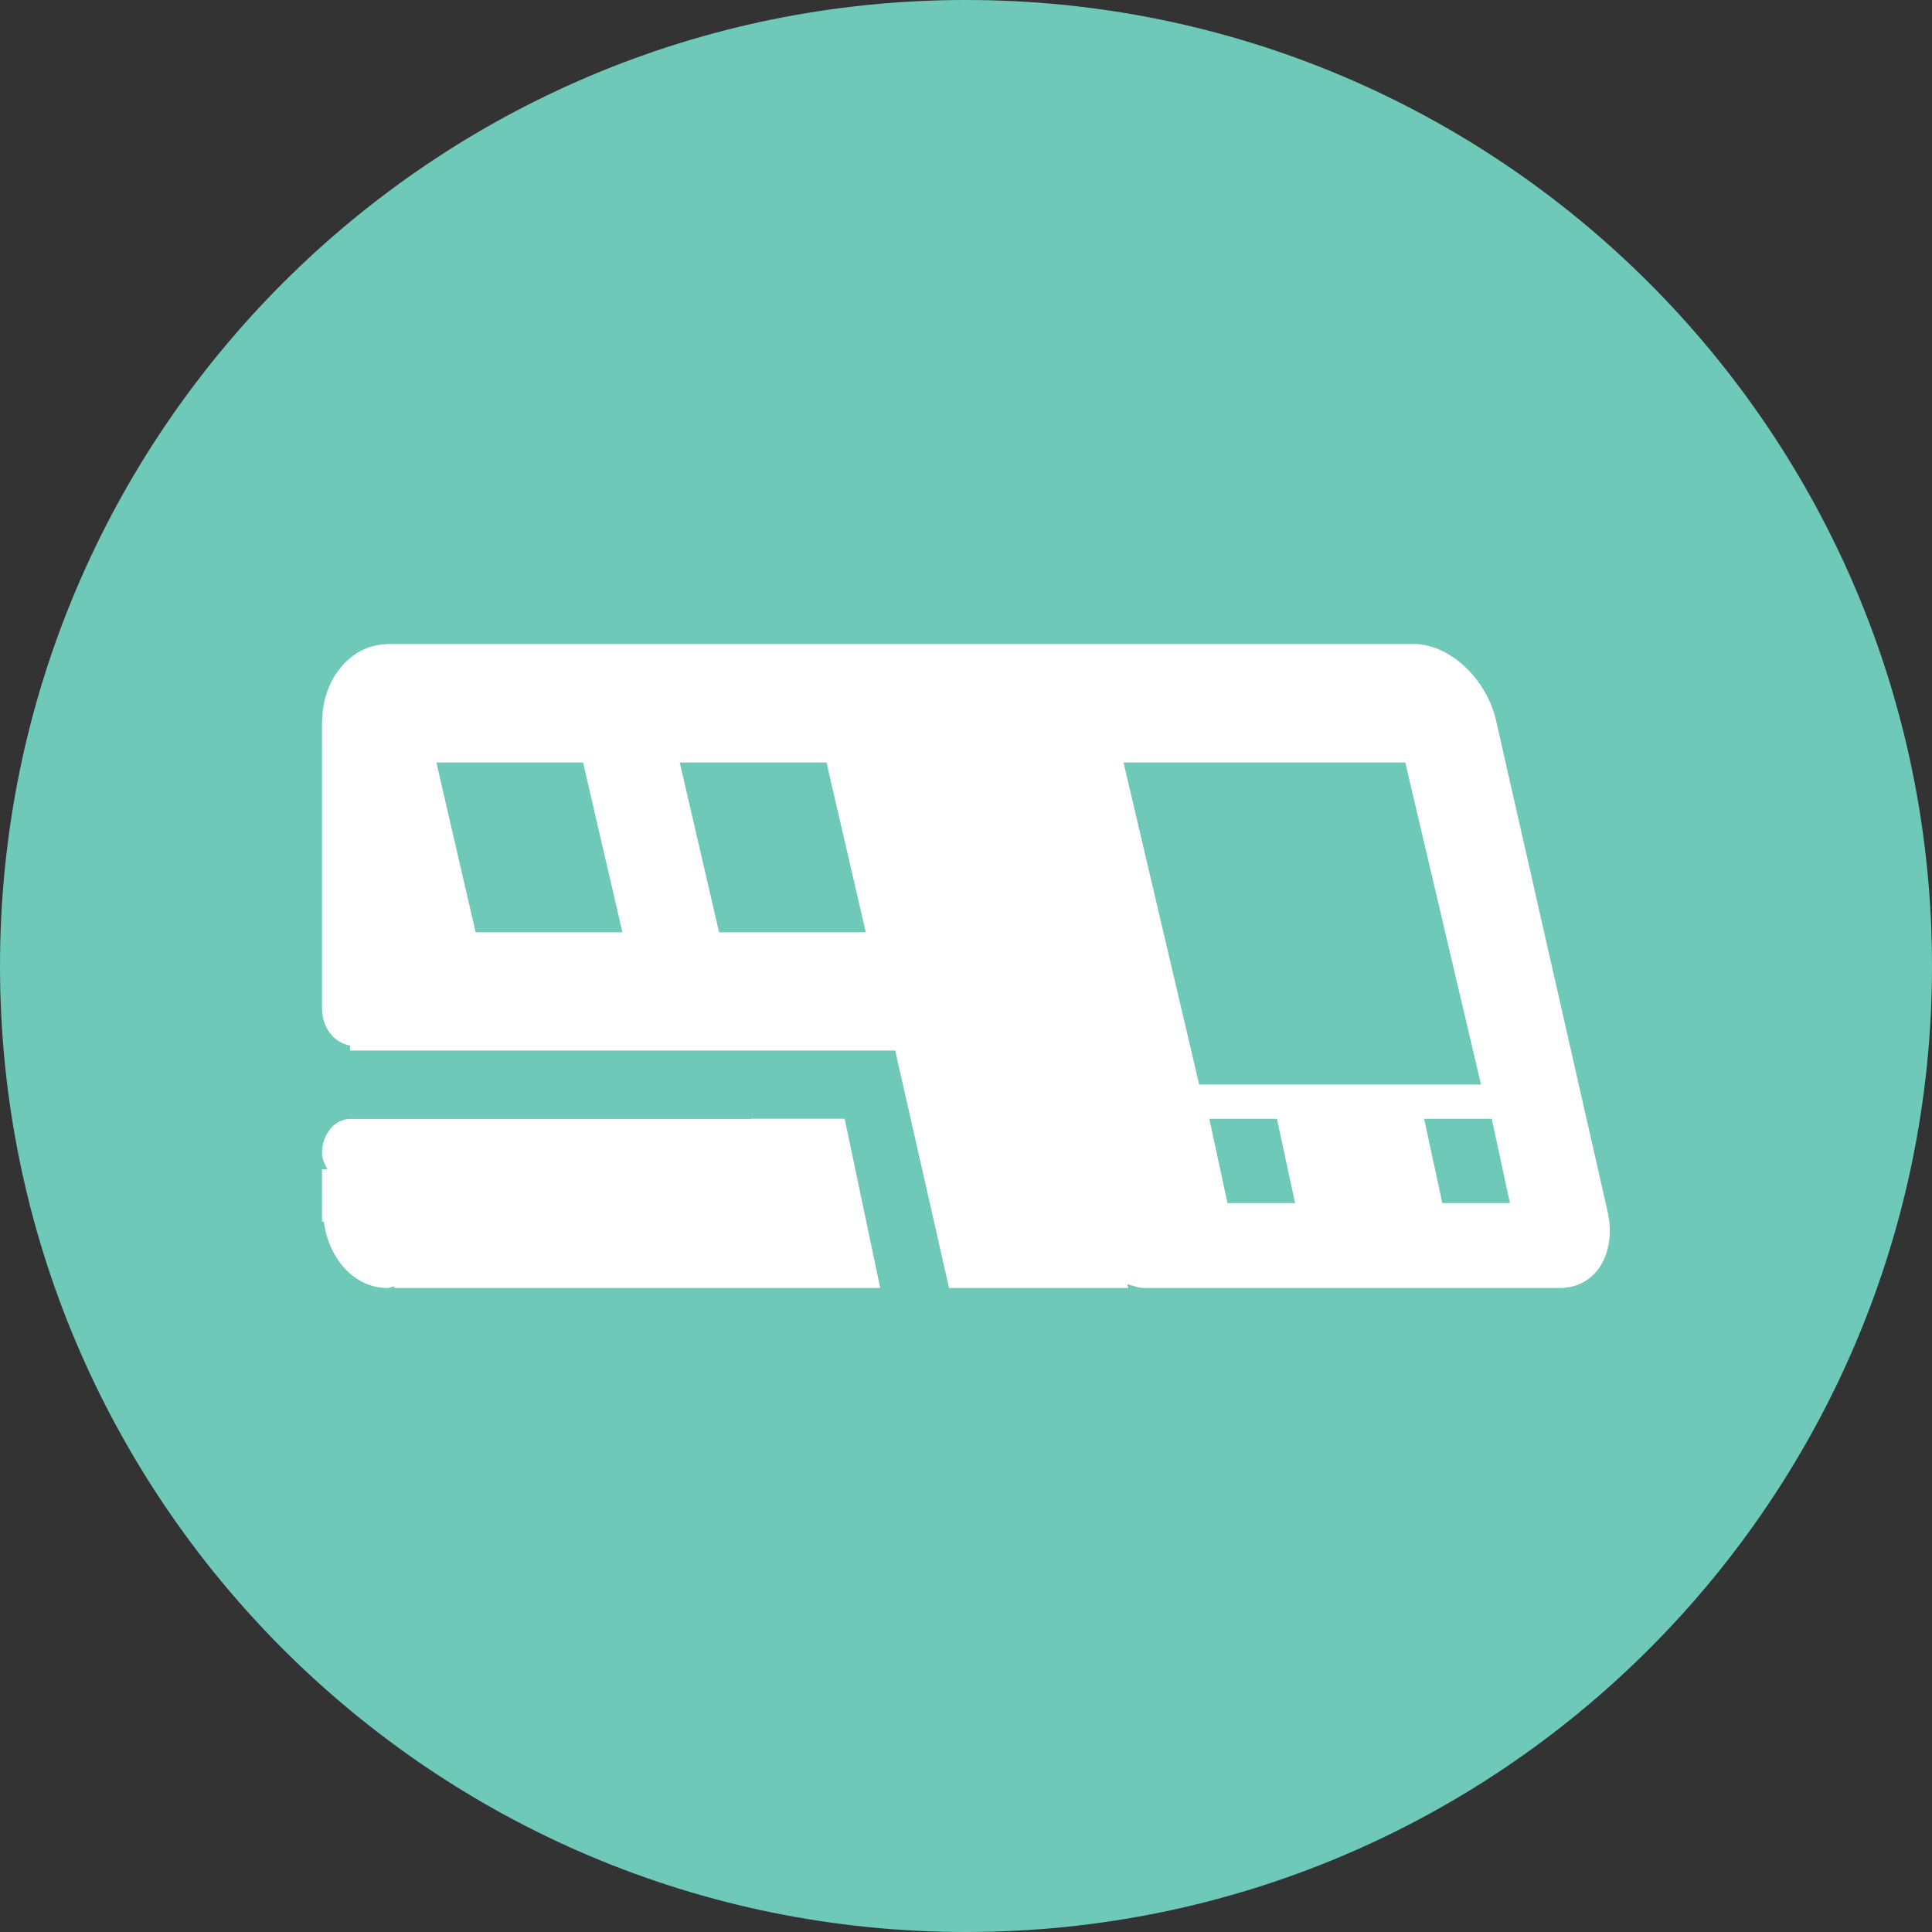 <svg xmlns="http://www.w3.org/2000/svg" width="30" height="30">
    <rect width="100%" height="100%" fill="#333333" stroke="none"/>
    <path fill="#6EC9B9" fill-rule="evenodd" d="M15 0c8.284 0 15 6.716 15 15 0 8.284-6.716 15-15 15-8.284 0-15-6.716-15-15C0 6.716 6.716 0 15 0z"/>
    <path fill="#FFF" fill-rule="evenodd" d="M24.22 20h-6.449c-.089 0-.178-.034-.266-.06l.013.06h-2.781l-.836-3.687H5.437v-.078c-.245-.038-.437-.277-.437-.579v-4.469h.003c.007-.65.448-1.173.997-1.183V10h15.95c.558 0 1.133.535 1.282 1.194l1.729 7.612c.149.659-.182 1.194-.741 1.194zM9.054 11.84H6.776l.61 2.637h2.279l-.611-2.637zm3.78 0h-2.279l.611 2.637h2.278l-.61-2.637zm6.226 6.841h1.05l-.282-1.308h-1.05l.282 1.308zm2.761-6.841h-4.375l1.175 5.001h4.376l-1.176-5.001zm1.343 5.533h-1.05l.282 1.308h1.05l-.282-1.308zm-17.727.002H11.664v-.003h1.452L13.668 20H6.125v-.026c-.038.005-.071.026-.109.026-.51 0-.914-.452-.987-1.031H5v-.813h.082c-.038-.077-.082-.153-.082-.25 0-.293.196-.531.437-.531z"/>
</svg>
